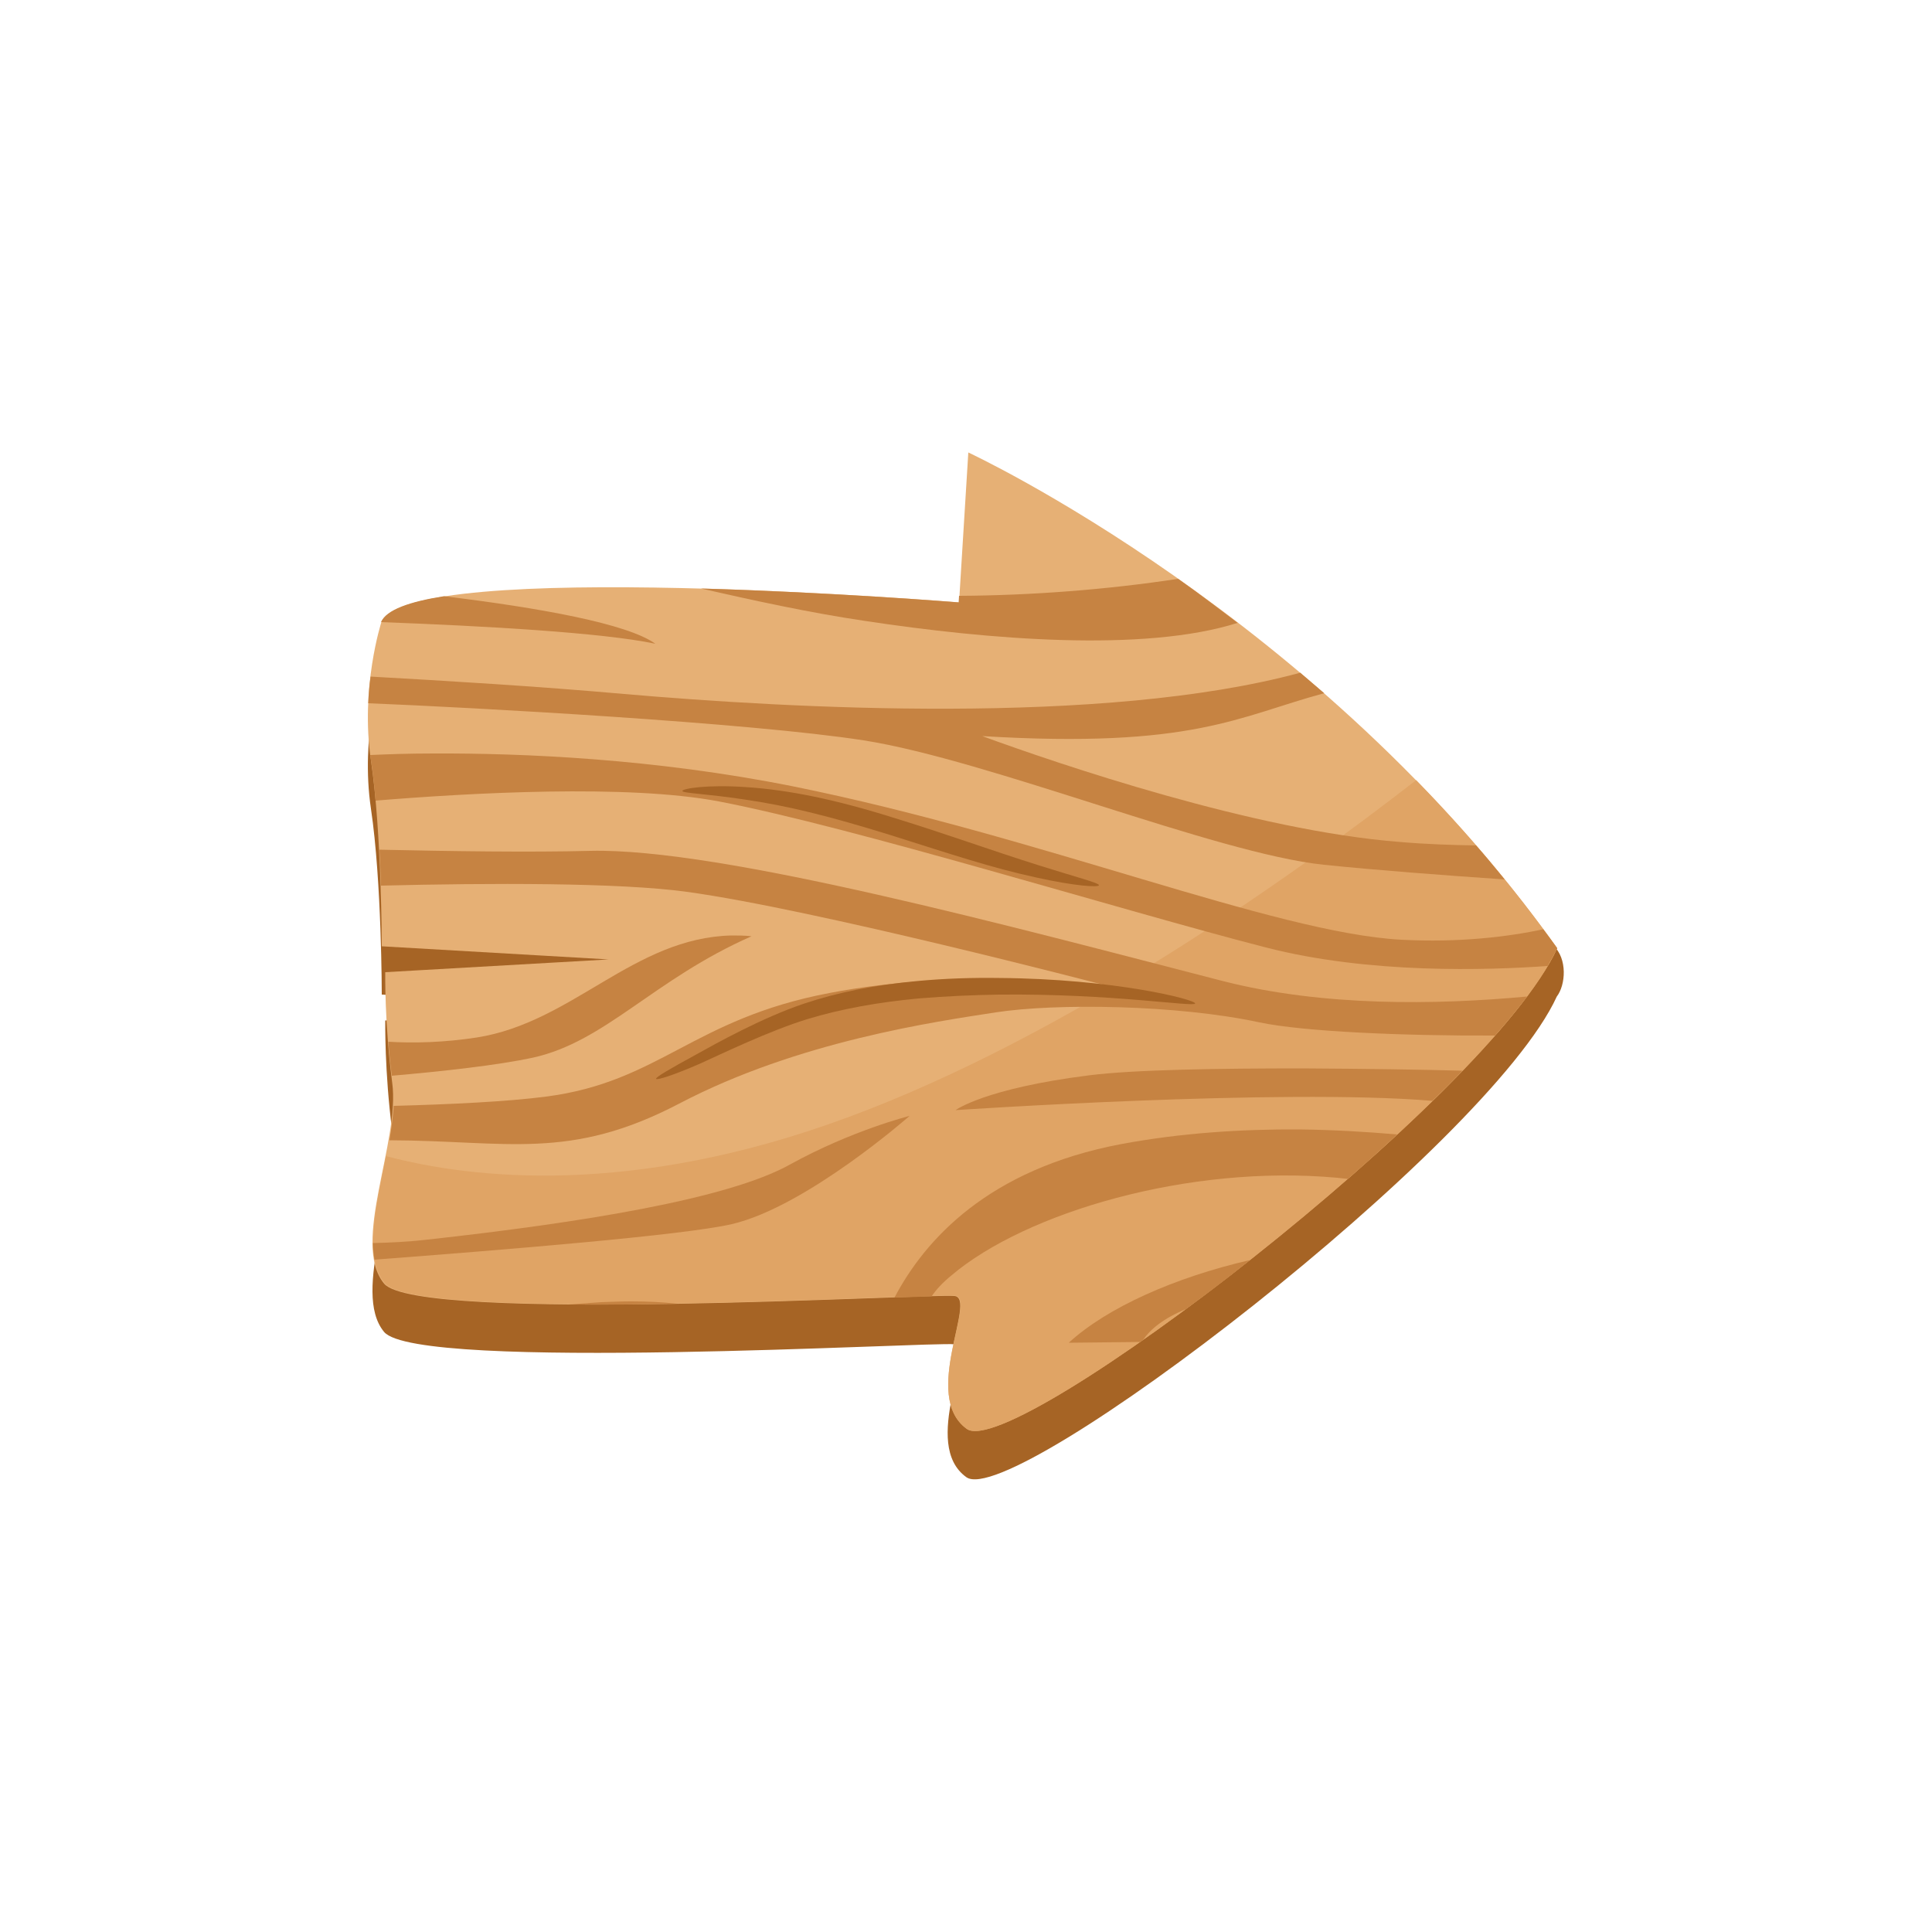 <?xml version="1.0" encoding="utf-8"?>
<!-- Generator: Adobe Illustrator 26.4.1, SVG Export Plug-In . SVG Version: 6.00 Build 0)  -->
<svg version="1.1" id="Layer_1" xmlns="http://www.w3.org/2000/svg" xmlns:xlink="http://www.w3.org/1999/xlink" x="0px" y="0px"
	 width="500px" height="500px" viewBox="0 0 500 500" enable-background="new 0 0 500 500" xml:space="preserve">
<g id="g29">
	<g>
		<path fill="#A66425" d="M96,209.3c2.8,18.8,2.8,48.1,2.8,48.1l58.7,3.4l-57.8,3.3c0,0-0.2,13.3,1.8,28.6
			c2.1,15.3-10.7,41.6-2.1,52c8.7,10.4,141.8,2.5,147.6,3.2c5.9,0.6-8.9,25.8,3.1,34.4c12,8.6,135.1-85.7,152.8-124.4
			c2.3-3,2.8-9.8-0.9-13.2c-51-46.8-151.5-115.1-151.5-115.1l-2.4,38.8c0,0-142.4-11.6-149.5,5.1h0C98.7,173.5,93.2,190.5,96,209.3z
			"/>
	</g>
	<g>
		<path fill="#E6B075" d="M250.2,369.8c12,8.6,135.1-85.7,152.8-124.4c-61.4-86.1-152.4-128.3-152.4-128.3l-2.4,38.8
			c0,0-142.4-11.6-149.5,5.1h0c0,0-5.5,17-2.7,35.8c2.8,18.8,2.8,48.1,2.8,48.1l58.7,3.4l-57.8,3.3c0,0-0.2,13.3,1.8,28.6
			c2.1,15.3-10.7,41.6-2.1,52c8.7,10.4,141.8,2.5,147.6,3.2C253,336,238.3,361.2,250.2,369.8z"/>
	</g>
	<g>
		<path fill="#E0A465" d="M250.2,369.8c12,8.6,135.1-85.7,152.8-124.4c-11.4-16-23.8-30.5-36.5-43.5c-32.3,25.1-90,66.2-147.2,87.3
			c-55.7,20.6-97.1,15.9-119.4,10c-2.5,12.8-5.9,26.2-0.3,32.9c8.7,10.4,141.8,2.5,147.6,3.2C253,336,238.3,361.2,250.2,369.8z"/>
	</g>
	<g>
		<path fill="#C68342" d="M114.9,154.3c-8.9,1.4-14.9,3.5-16.3,6.7c0,0,0,0,0,0c26.7,1,57.2,2.7,71,5.6
			C162.4,161.4,139.6,157.3,114.9,154.3z"/>
	</g>
	<g>
		<path fill="#C68342" d="M346,304.8c0.9,0.1,1.9,0.2,2.8,0.3c4.4-3.8,8.7-7.7,12.8-11.5c-8-0.7-16.5-1.2-25.3-1.3v0
			c-15-0.1-30.7,0.9-46.2,3.8c-34.3,6.5-50.7,24.7-58.6,39.7c3.8-0.1,7.2-0.2,9.6-0.3c1.2-1.8,2.9-3.6,5.1-5.4
			C265.4,313.8,307.6,301.3,346,304.8z"/>
	</g>
	<g>
		<path fill="#C68342" d="M95.3,182c27.1,1.1,98.5,5,128.2,9.6c32.5,5.1,91.2,29.3,119.1,32.2c13.6,1.4,30.8,2.7,46.8,3.8
			c-2.5-3-4.9-6-7.4-8.8c-6.1-0.1-12.7-0.3-19.7-0.9c-37.6-2.9-88.4-20.2-108.1-27.4c54.5,3.3,66.3-5.1,88.5-11.1
			c-2.1-1.8-4.2-3.6-6.2-5.3c-50.9,13.8-132.3,9.2-175,5.5c-22.5-2-46-3.4-65.6-4.5C95.6,177.3,95.4,179.5,95.3,182z"/>
	</g>
	<g>
		<path fill="#C68342" d="M320.3,161.2c-5.3-4-10.4-7.9-15.4-11.4c-18.4,2.8-38,4.3-56.7,4.4l-0.1,1.7c0,0-32.2-2.6-66.7-3.6
			c13.7,3.1,27.7,6.2,42.5,8.4C255.6,165.5,296,168.9,320.3,161.2z"/>
	</g>
	<g>
		<path fill="#C68342" d="M295.8,346.8c1.9-2.8,5.3-5.6,11.1-8c5.5-4,11-8.2,16.6-12.7c-19.5,4.5-37,12.3-46.9,21.4
			c6.2-0.1,12.3-0.1,18.5-0.2C295.3,347.1,295.5,347,295.8,346.8z"/>
	</g>
	<g>
		<path fill="#C68342" d="M386.9,268c3.1-3.5,5.9-6.9,8.3-10.1c-23.7,2.2-52.9,2.6-78.7-4c-54-13.9-129.9-34.5-163.7-33.7
			c-15.8,0.4-36.1,0.1-54.6-0.3c0.2,3.3,0.3,6.3,0.4,9.3c28-0.7,61.7-0.8,79.1,1.6c33,4.5,108,24.1,108,24.1s-35.8-4.7-71.1,2.1
			c-35.3,6.7-43.9,23-73.3,26.8c-10,1.3-24.5,2-39.4,2.4c-0.2,2.8-0.6,5.8-1.1,8.9c30.5,0.1,46.5,5.4,75-9.5
			c30.9-16.2,66.4-21.2,81.9-23.6c15.6-2.4,47-2,68.3,2.6C337.4,267,363.3,268.1,386.9,268z"/>
	</g>
	<g>
		<path fill="#C68342" d="M147.1,337.6c9,0.1,18.5,0,28.1-0.2c-3.6-0.4-7.5-0.6-11.8-0.6c-2.5,0-5.1,0.1-7.8,0.2
			C152.7,337.2,149.9,337.4,147.1,337.6z"/>
	</g>
	<g>
		<path fill="#C68342" d="M235.4,288.8c0,0-14.9,3.7-31,12.6c-16,8.9-53.8,15-93.7,19.4c-5.2,0.6-9.9,0.8-14.2,0.9
			c0,1.5,0.2,2.9,0.4,4.3c32.9-2.5,80-6.3,92.5-9.2C208.7,312.3,235.4,288.8,235.4,288.8z"/>
	</g>
	<g>
		<path fill="#C68342" d="M100.5,269.6c0.2,2.8,0.5,5.7,0.9,8.8c12.7-1.1,27.4-2.7,36.6-4.7c18.8-4.2,31.1-20.2,56.5-31.4
			c-1.8-0.2-3.5-0.2-5.2-0.2c-25.3,0.6-41.1,22.5-65.9,26.4C114.9,269.8,107.1,270,100.5,269.6z"/>
	</g>
	<g>
		<path fill="#C68342" d="M403,245.4c-1.2-1.7-2.4-3.3-3.6-4.9c-9,1.9-21.5,3.5-36.8,2.7c-32.9-1.8-93.4-26.8-157.4-39.7
			c-36-7.2-70.1-8.6-93.1-8.5c-6.5,0-11.8,0.2-16.3,0.4c0.1,0.4,0.1,0.9,0.2,1.3c0.5,3.2,0.9,6.8,1.2,10.5c24.3-2,65.2-4.3,88.8,0.2
			c35,6.7,103.9,28.1,141.6,37.8c26.8,6.9,57.3,5.9,72.9,4.8C401.4,248.4,402.3,246.9,403,245.4z"/>
	</g>
	<g>
		<path fill="#C68342" d="M281.8,278.3c-27,3.4-34.5,9-34.5,9s84.4-5.7,123.4-2.4c2.7-2.6,5.4-5.3,7.8-7.8
			c-10.8-0.3-24.9-0.5-41.3-0.6C315.7,276.5,293.6,276.8,281.8,278.3z"/>
	</g>
	<g>
		<path fill="#A66425" d="M209.1,263.7c8.6-2.6,18-4.3,28.6-5.3c7.2-0.6,14.3-0.9,20.9-1c29.3-0.3,50.5,3.3,50.7,2.3
			c0.2-1-21-6.4-50.7-6.6c-6.7-0.1-13.9,0.1-21.3,0.8c-10.8,1-20.5,2.9-29.4,5.9c-10.9,3.7-22.5,10.2-27.9,13.2
			c-6.6,3.6-10.4,5.8-10.2,6.2c0.2,0.4,4.4-0.9,11.3-3.9C186.2,273,199.2,266.7,209.1,263.7z"/>
	</g>
	<g>
		<polygon fill="#A66425" points="176.7,204.7 176.7,204.7 176.7,204.7 		"/>
	</g>
	<g>
		<path fill="#A66425" d="M230.4,216.1L230.4,216.1c16.5,5.2,25.9,8.4,37.8,11c9.9,2.2,16.1,2.6,16.2,2c0.1-0.6-5.9-2.1-15.4-5.1
			c-12.4-3.9-24.8-8.4-37.2-12.2l0,0c-15.5-4.9-27.8-7.4-38.8-8.1c-10.1-0.7-16.4,0.4-16.4,1c0,0.6,6.2,0.7,16,2.2
			C203.7,208.5,214.6,211.2,230.4,216.1z"/>
	</g>
</g>
</svg>
